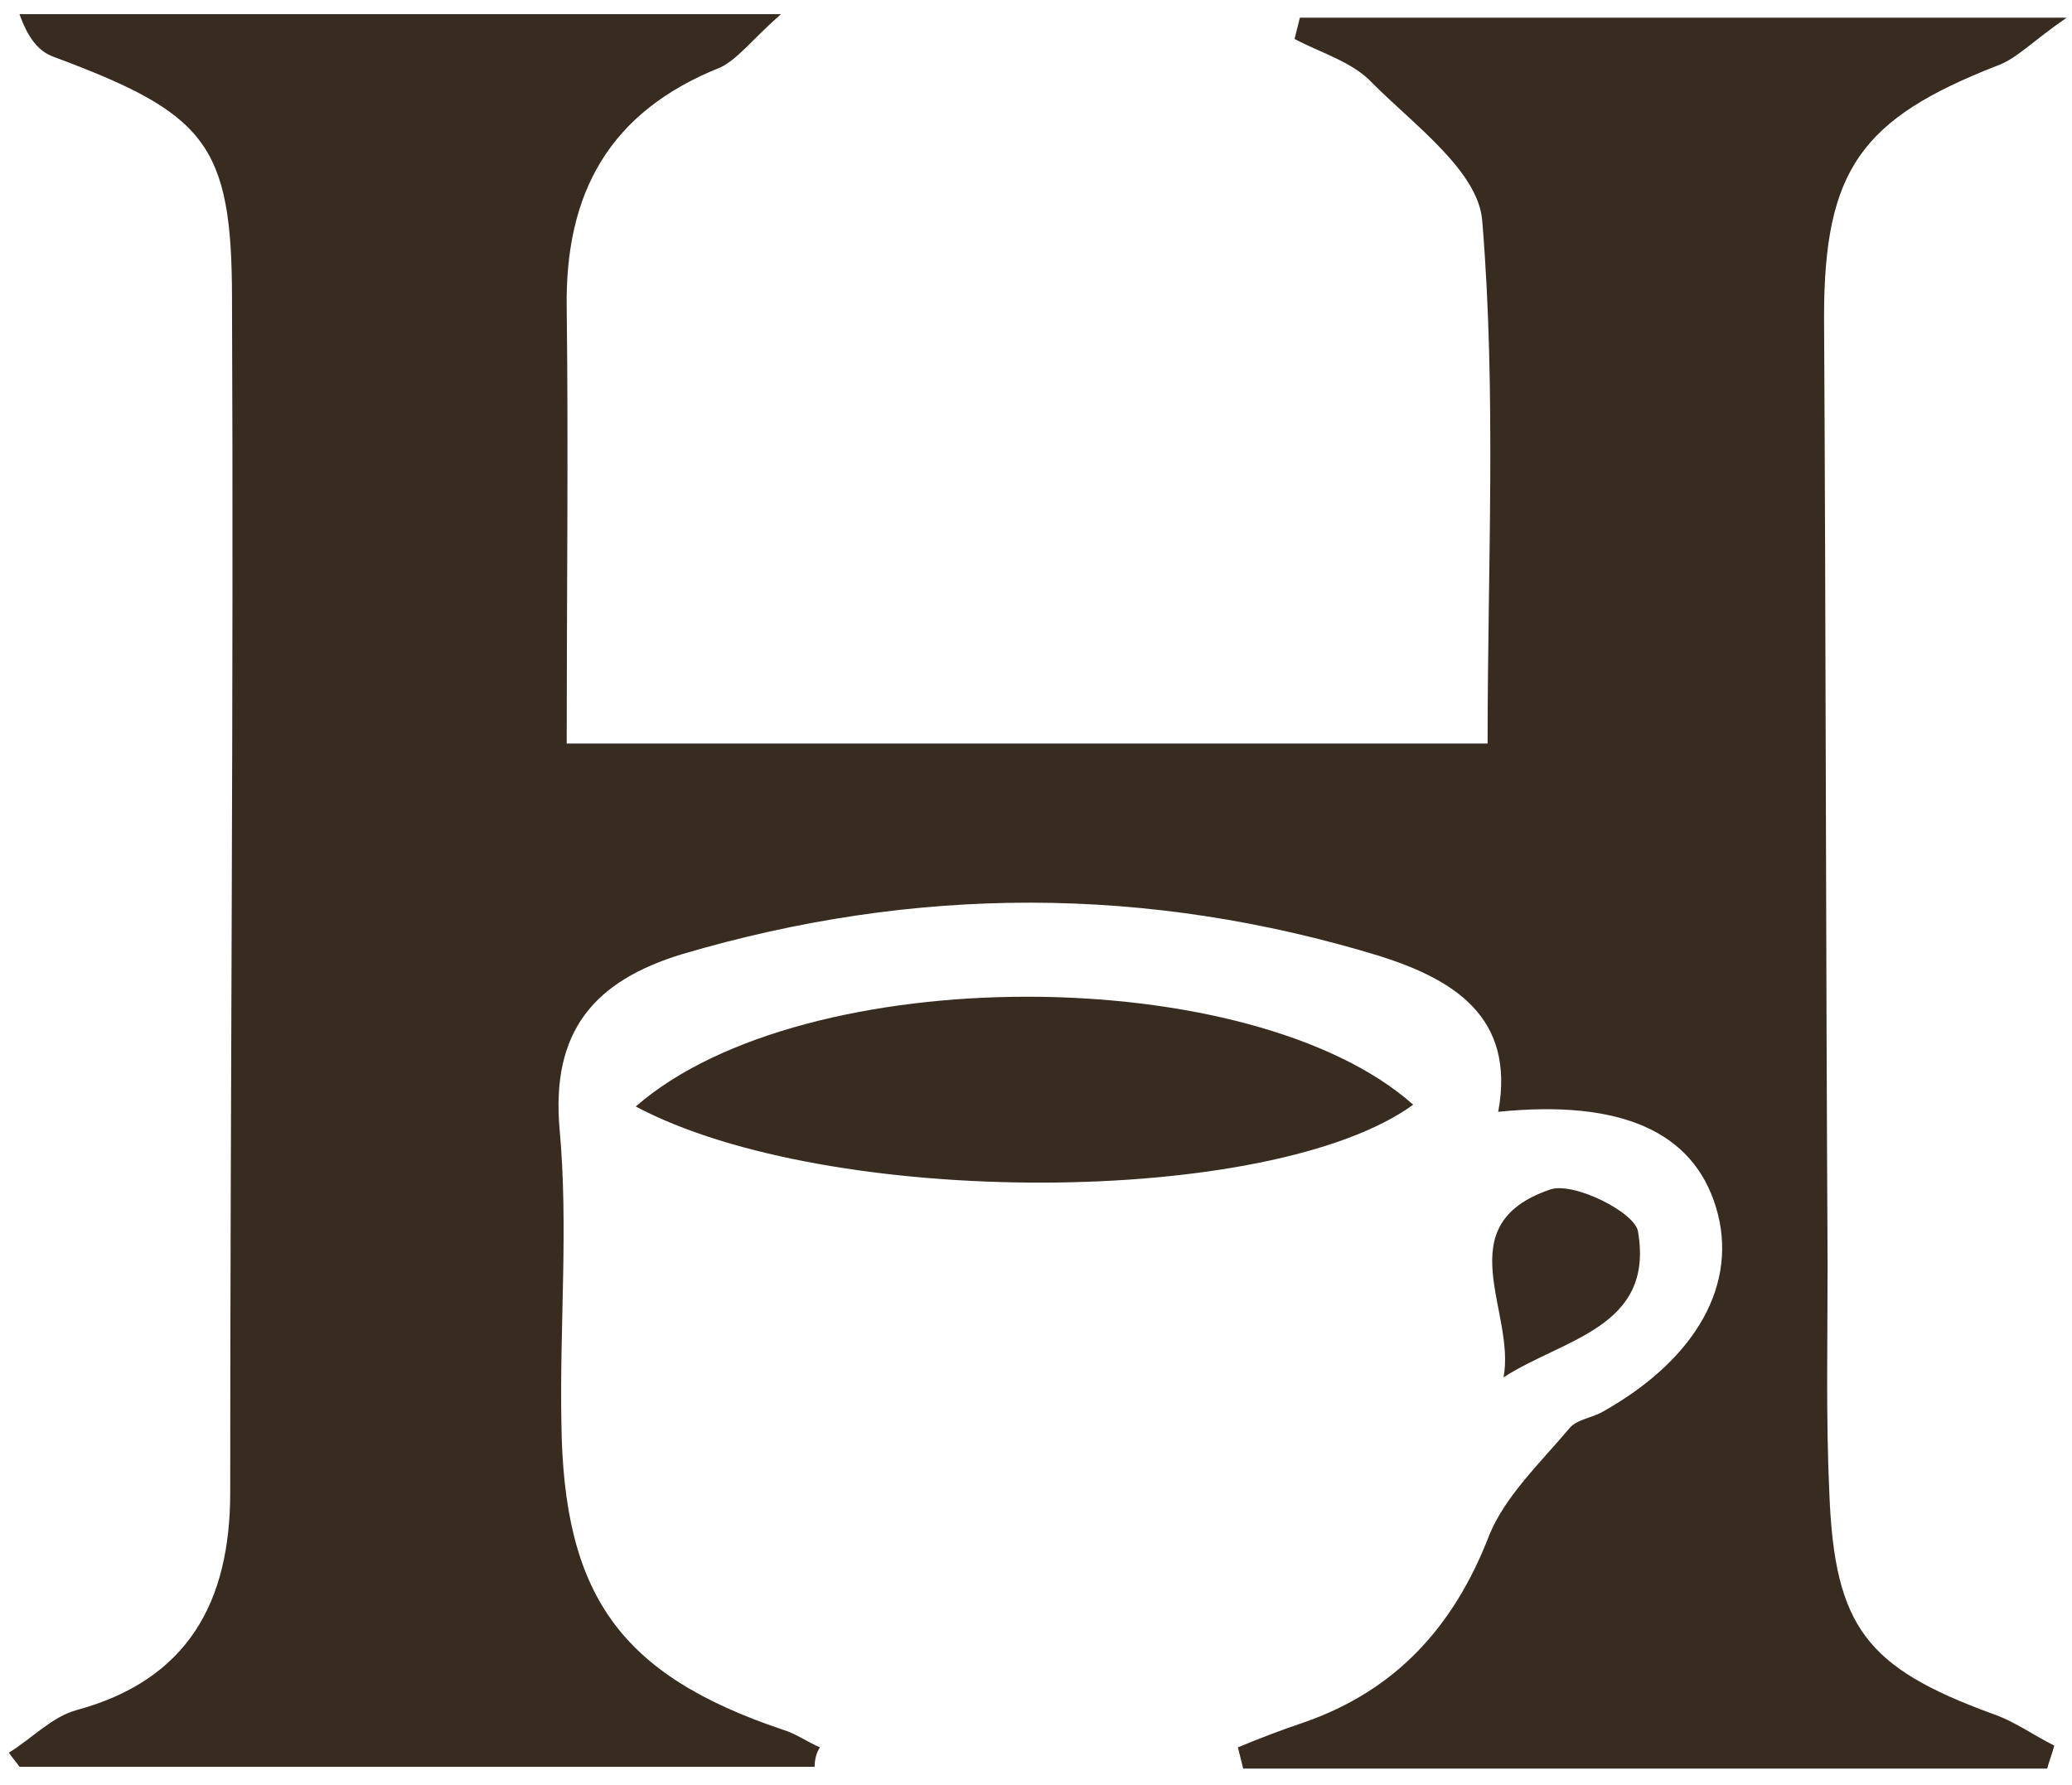 <svg width="65" height="56" viewBox="0 0 65 56" fill="none" xmlns="http://www.w3.org/2000/svg">
<path d="M25.555 55.434C17.222 55.434 8.944 55.434 0.611 55.434C0.5 55.268 0.389 55.157 0.278 54.99C1 54.546 1.611 53.879 2.389 53.657C5.889 52.713 7.222 50.269 7.222 46.825C7.222 34.327 7.333 21.885 7.278 9.387C7.278 4.499 6.444 3.555 1.667 1.777C1.222 1.611 0.889 1.222 0.611 0.444C8.333 0.444 16.056 0.444 24.5 0.444C23.611 1.222 23.167 1.833 22.611 2.111C19.111 3.499 17.722 6.054 17.778 9.665C17.833 14.164 17.778 18.663 17.778 23.329C27.555 23.329 37.167 23.329 46.667 23.329C46.667 17.774 46.944 12.331 46.5 6.943C46.389 5.388 44.389 3.944 43.056 2.611C42.444 1.944 41.444 1.666 40.611 1.222C40.667 1 40.722 0.778 40.778 0.555C48.556 0.555 56.278 0.555 64.833 0.555C63.778 1.278 63.278 1.833 62.667 2.055C58.389 3.722 57.222 5.332 57.222 9.943C57.278 19.83 57.278 29.717 57.333 39.66C57.333 42.048 57.278 44.492 57.389 46.88C57.556 51.046 58.556 52.324 62.5 53.768C63.167 53.99 63.778 54.434 64.444 54.768C64.389 54.99 64.278 55.268 64.222 55.49C55.833 55.49 47.389 55.49 39 55.49C38.944 55.268 38.889 55.046 38.833 54.823C39.5 54.546 40.222 54.268 40.889 54.046C43.778 53.046 45.611 51.046 46.722 48.158C47.222 46.936 48.333 45.881 49.222 44.825C49.444 44.547 49.889 44.492 50.222 44.325C53.222 42.659 54.556 40.27 53.833 37.882C53.111 35.494 50.833 34.494 47 34.883C47.556 31.883 45.556 30.717 43.278 29.994C36 27.773 28.722 27.773 21.389 29.939C18.667 30.772 17.278 32.327 17.556 35.438C17.833 38.493 17.555 41.548 17.611 44.603C17.667 50.046 19.444 52.546 24.555 54.268C24.944 54.379 25.333 54.657 25.722 54.823C25.611 54.99 25.555 55.212 25.555 55.434Z" fill="#382C21"/>
<path d="M19.944 34.716C25.222 30.106 39.278 30.161 44.333 34.66C39.889 37.882 26 37.938 19.944 34.716Z" fill="#382C21"/>
<path d="M47.167 43.214C47.556 41.159 45.389 38.438 48.611 37.327C49.333 37.049 51.333 38.049 51.389 38.66C51.889 41.659 49.056 41.992 47.167 43.214Z" fill="#382C21"/>
</svg>
